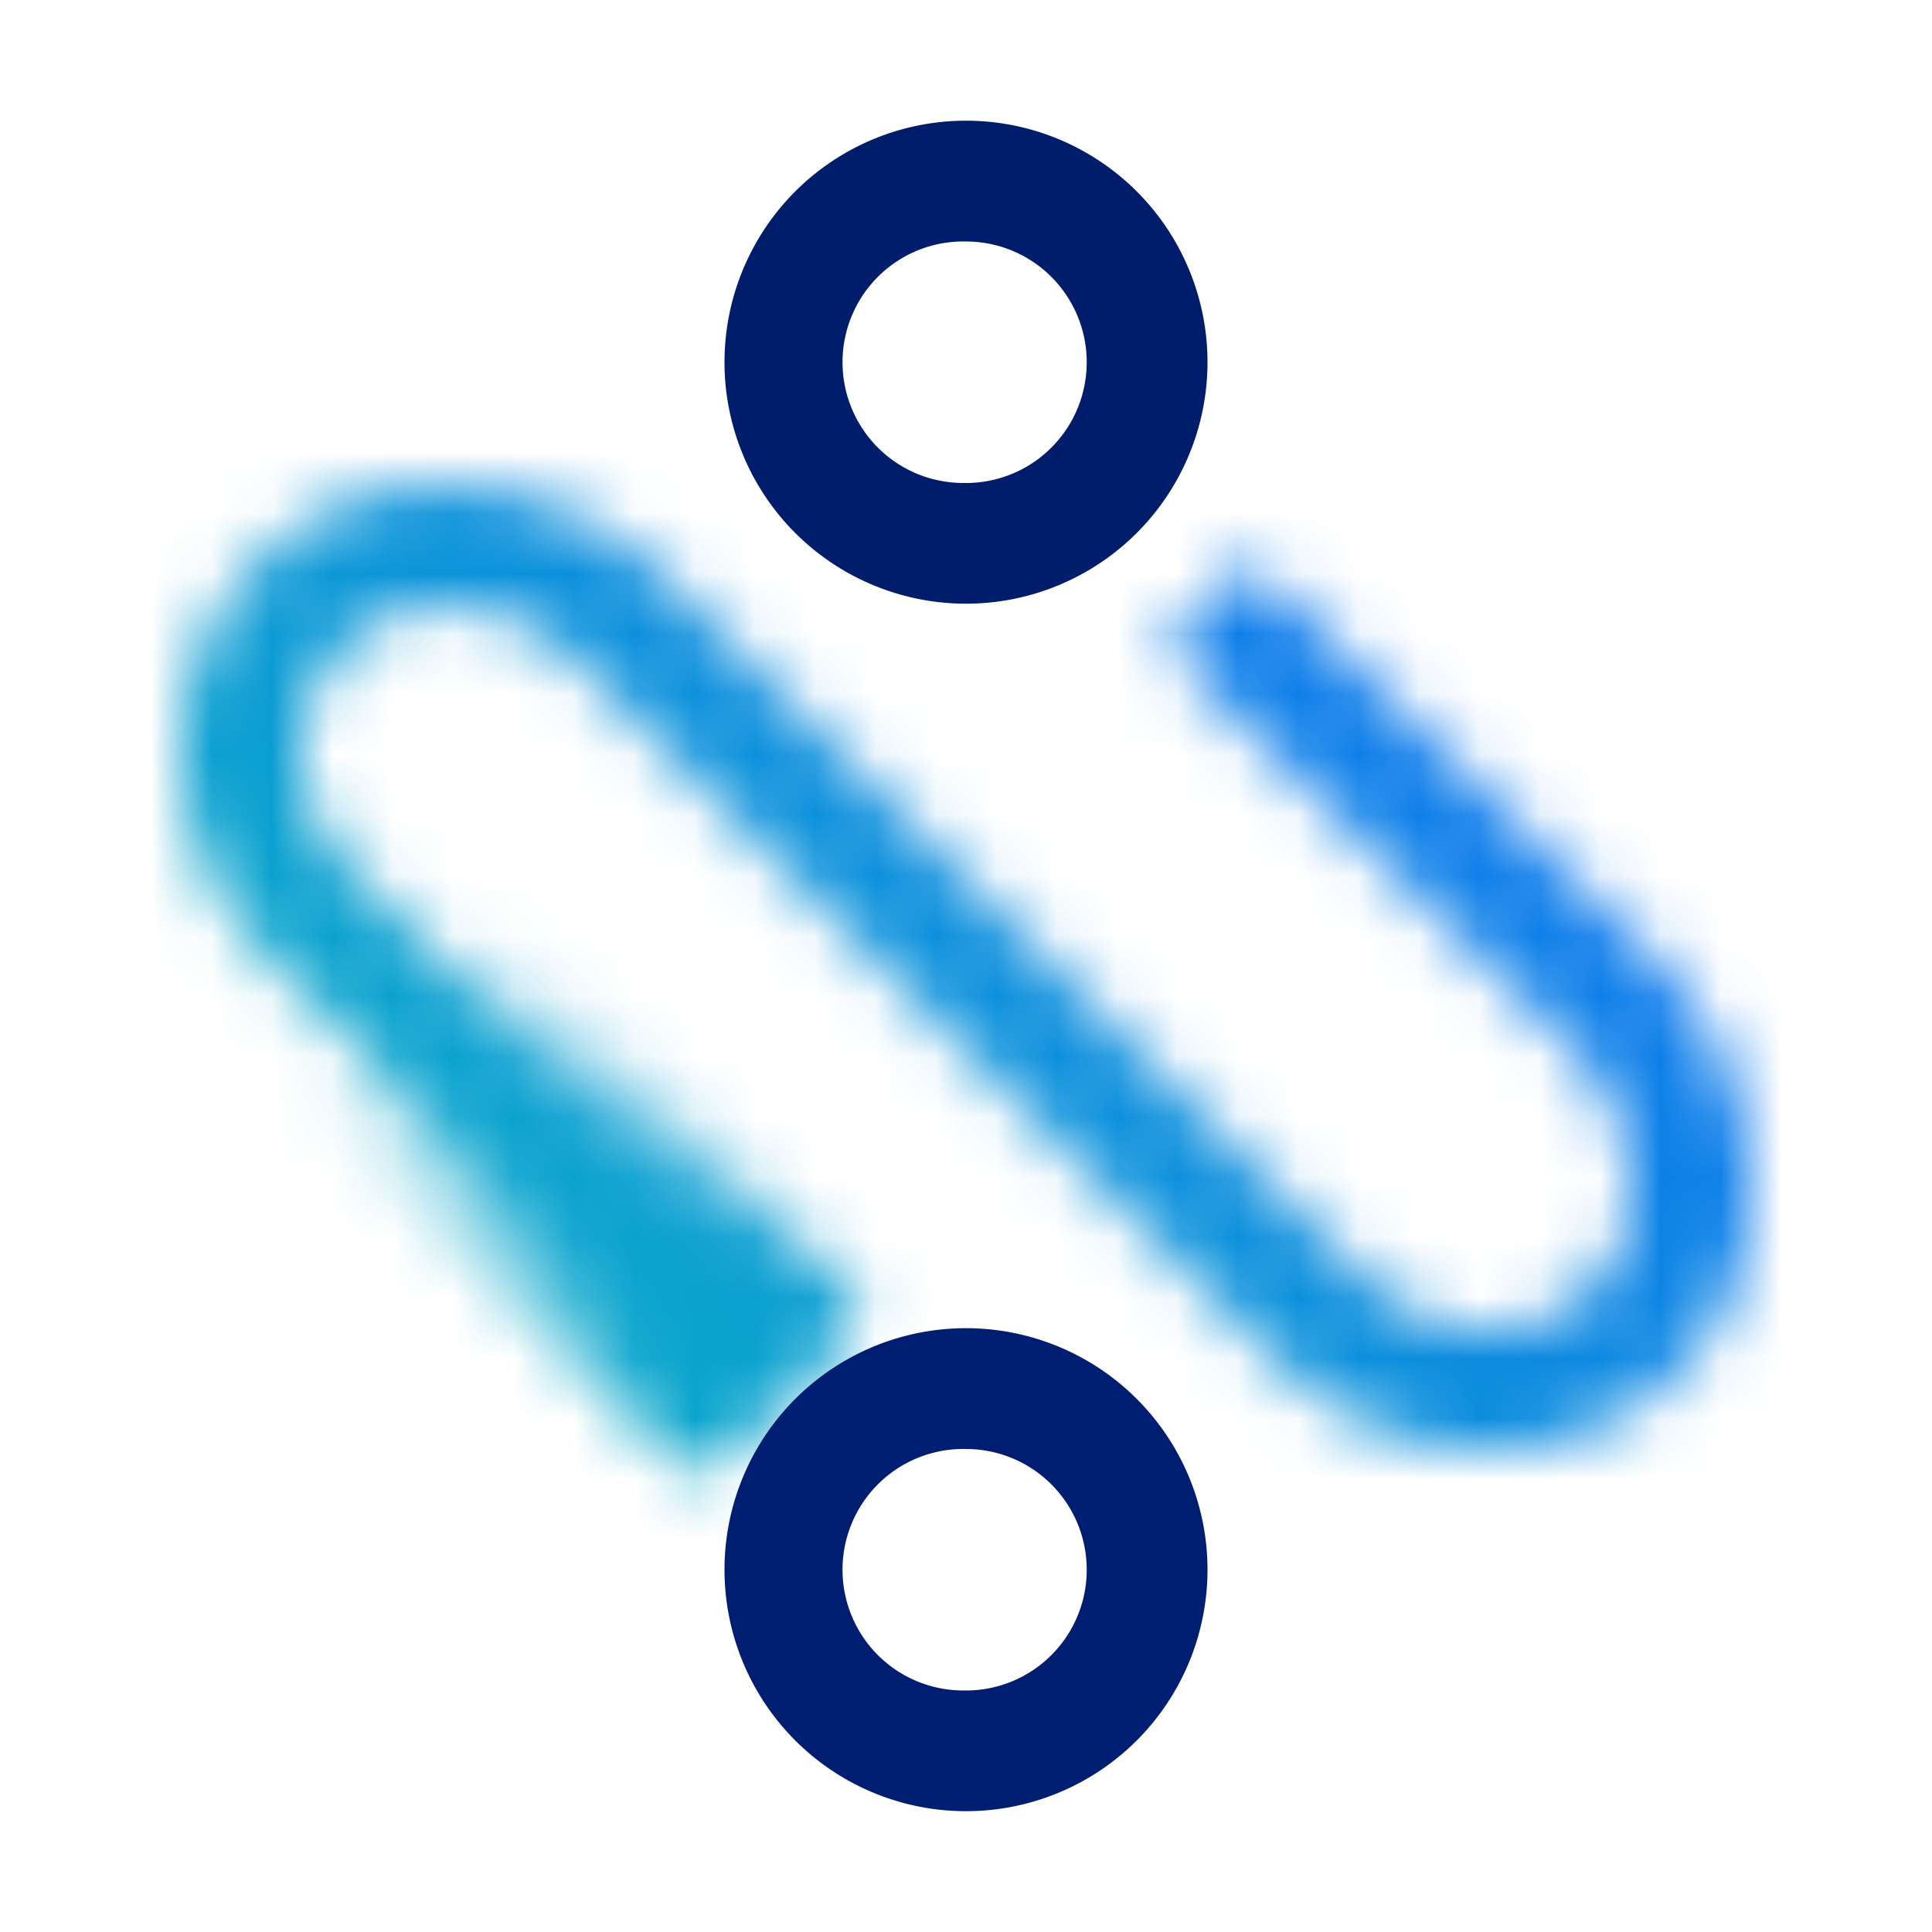 <svg id="Databand" xmlns="http://www.w3.org/2000/svg" viewBox="0 0 32 32"><defs><linearGradient id="v2l0ml8k0a" x1="920.754" y1="4247.439" x2="930.754" y2="4247.439" gradientTransform="matrix(.918 0 0 1 -840.232 -4227.578)" gradientUnits="userSpaceOnUse"><stop offset="0" stop-opacity="0"/><stop offset=".83"/></linearGradient><linearGradient id="7ljxer8x7c" x1="0" y1="32" x2="32" y2="0" gradientUnits="userSpaceOnUse"><stop offset=".1" stop-color="#08bdba"/><stop offset=".9" stop-color="#0f62fe"/></linearGradient><mask id="bv9xs061vb" x="0" y="0" width="32" height="32" maskUnits="userSpaceOnUse"><path d="m12.289 23.711-7.747-7.747c-.967-.967-1.519-2.179-1.552-3.41-.033-1.222.435-2.38 1.315-3.261s2.073-1.321 3.373-1.235c1.255.083 2.478.661 3.444 1.627l11.363 11.363c.606.606 1.348.953 2.087.976.7.028 1.335-.235 1.821-.721.457-.457.672-1.116.606-1.856-.072-.807-.462-1.602-1.098-2.237l-6.609-6.493 1.404-1.424 6.614 6.498c.972.972 1.566 2.205 1.681 3.478.119 1.341-.302 2.565-1.185 3.448a4.466 4.466 0 0 1-3.298 1.306c-1.25-.039-2.472-.593-3.438-1.561L9.707 11.099c-.623-.624-1.392-.995-2.162-1.045-.699-.043-1.358.185-1.827.654a2.421 2.421 0 0 0-.729 1.792c.02.729.354 1.438.966 2.05l7.747 7.747-1.414 1.414z" style="fill:#fff"/><path transform="rotate(45 9.675 19.86)" style="fill:url(#v2l0ml8k0a)" d="M5.084 17.86h9.181v4H5.084z"/></mask></defs><g style="mask:url(#bv9xs061vb)"><path style="fill:url(#7ljxer8x7c)" d="M0 0h32v32H0z"/></g><path d="M16 1.999a4 4 0 1 0 0 8 4 4 0 0 0 0-8zm0 6A2 2 0 1 1 15.999 4 2 2 0 0 1 16 8z" style="fill:#001d6c"/><path d="M16 21.999a4 4 0 1 0 0 8 4 4 0 0 0 0-8zm0 6A2 2 0 1 1 15.999 24 2 2 0 0 1 16 28z" style="fill:#001e71"/></svg>